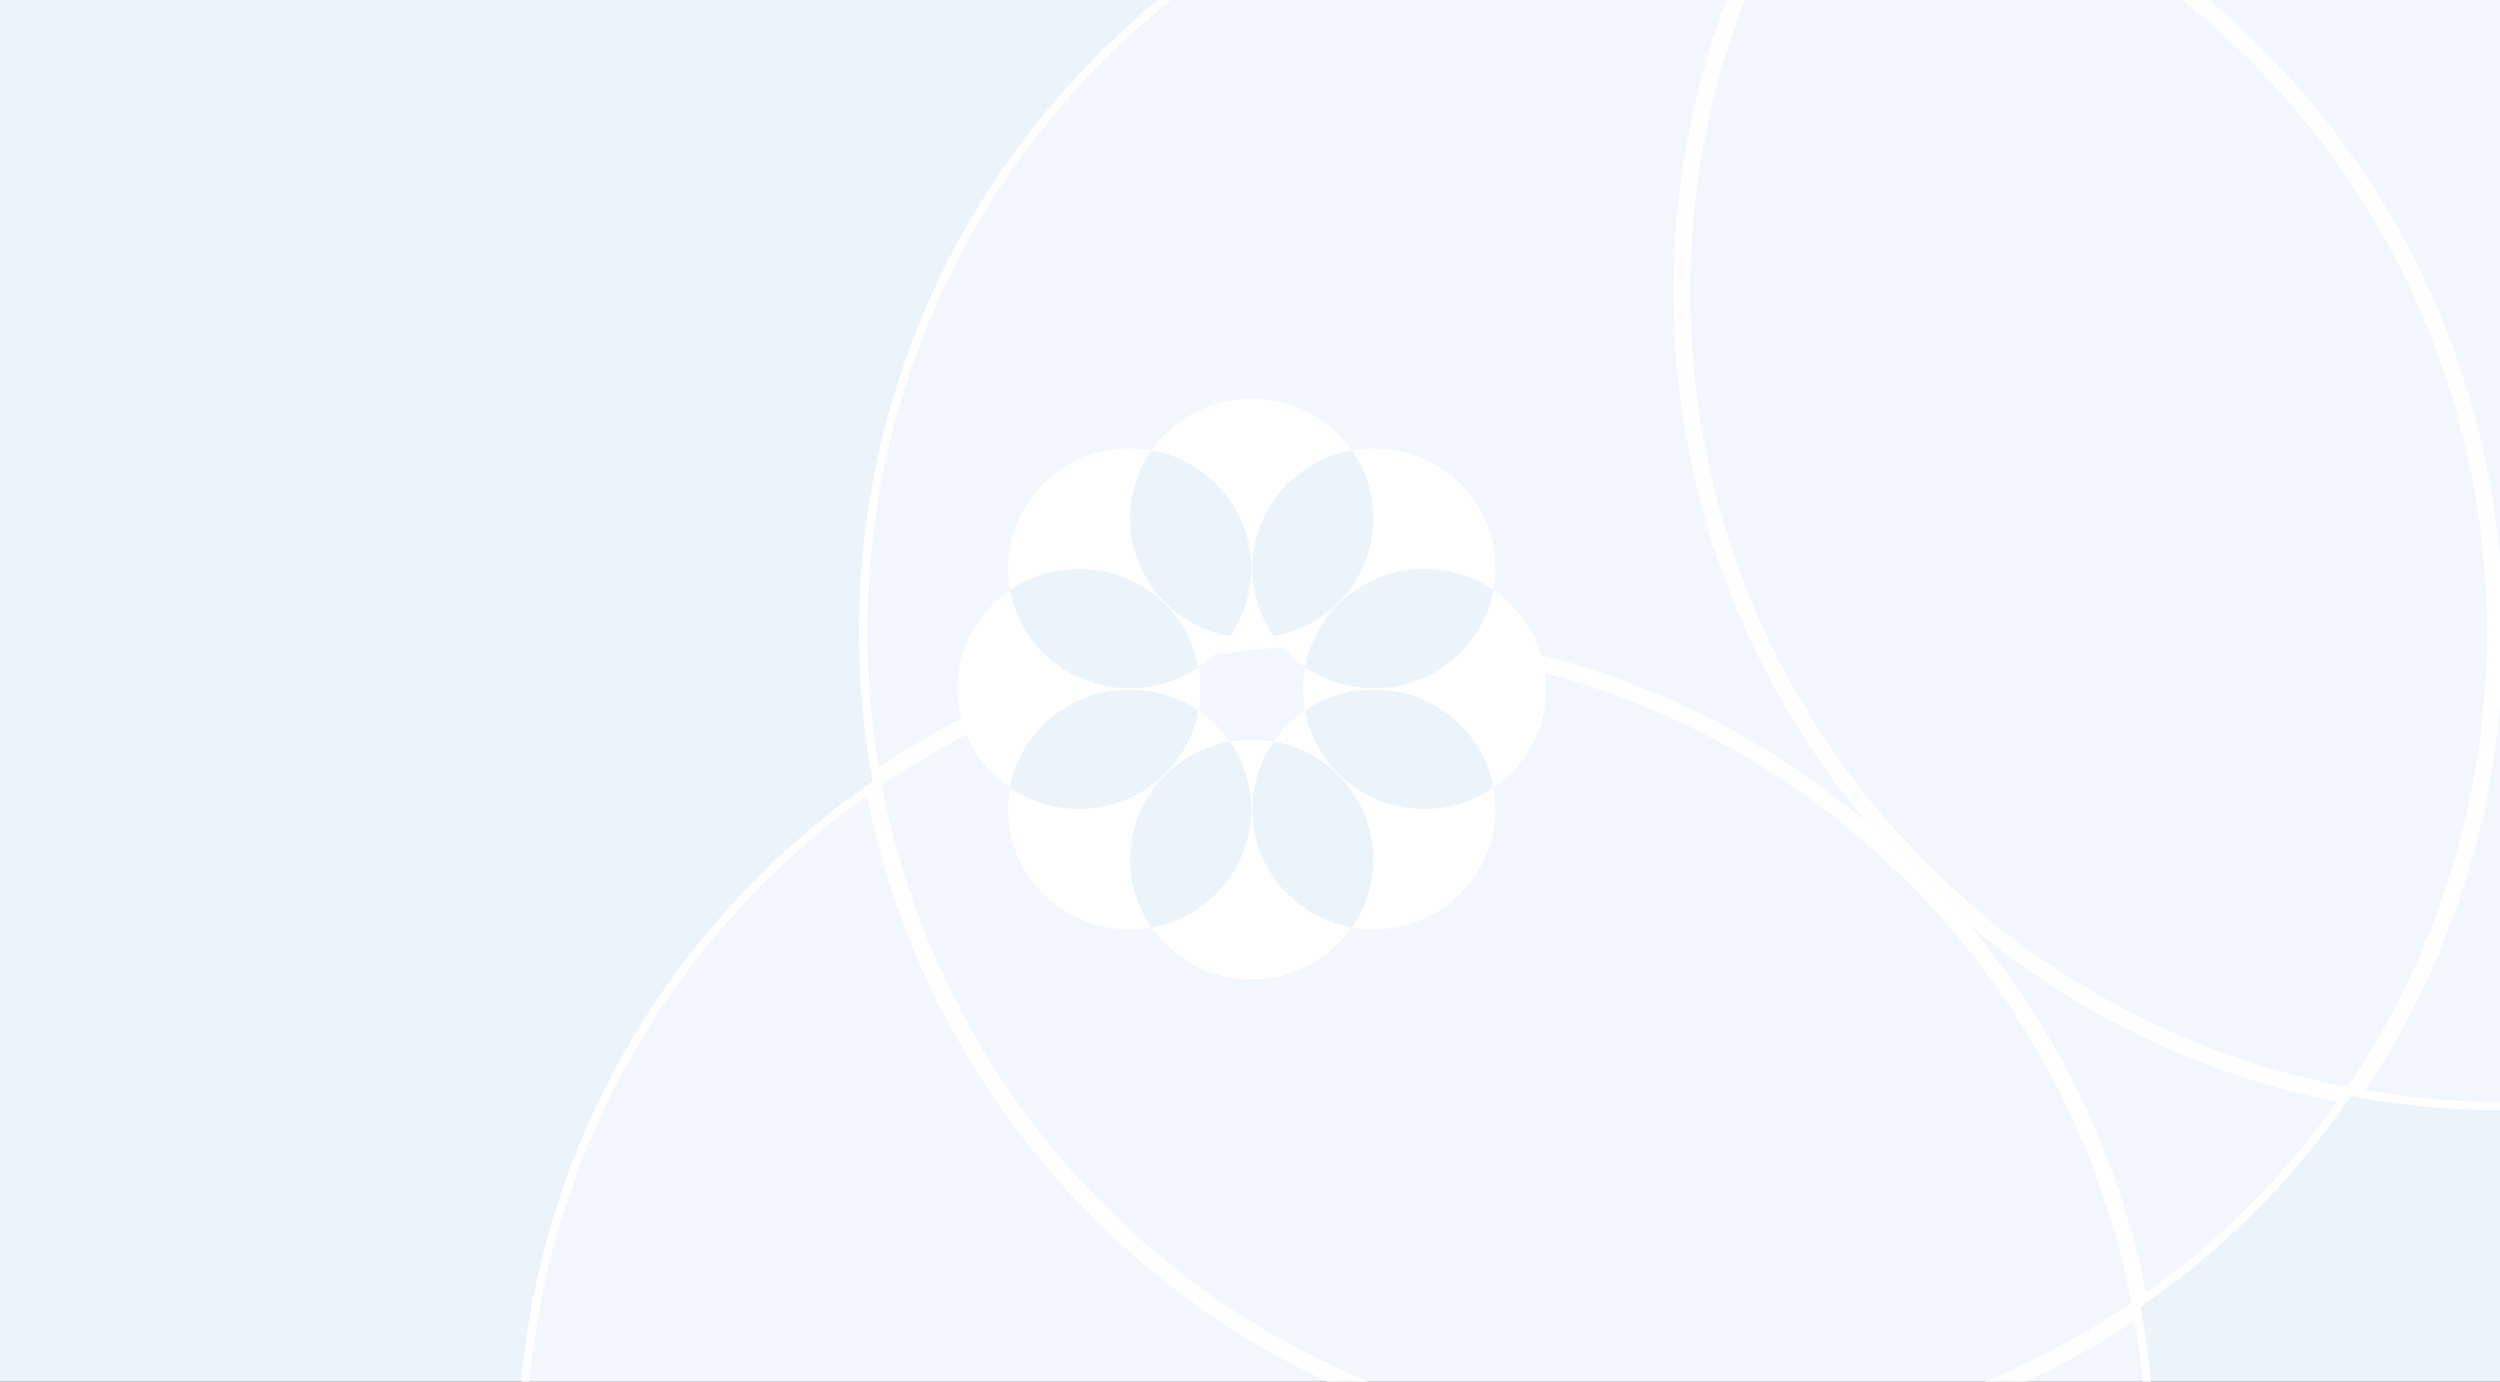 <svg width="304" height="168" viewBox="0 0 304 168" fill="none" xmlns="http://www.w3.org/2000/svg">
<rect x="0" y="0" width="304" height="168" fill="#333333" stroke="none"/>
<g clip-path="url(#clip0_14219_102649)">
<rect width="304" height="168" fill="#EBF4FB"/>
<g style="mix-blend-mode:screen">
<path d="M303.995 219.529C309.902 219.529 315.648 220.061 321.234 221.045V221.046L321.251 221.049C295.333 259.302 298.783 311.518 331.656 345.99C331.96 346.308 332.265 346.625 332.573 346.94L333.38 347.756C335.872 350.251 338.464 352.585 341.142 354.76C342.268 355.674 343.409 356.561 344.564 357.419C356.835 366.53 370.724 372.456 385.111 375.22C367.21 400.787 337.572 417.5 303.995 417.5C270.436 417.5 240.797 400.805 222.896 375.221C226.75 374.481 230.567 373.513 234.328 372.319C234.526 372.257 234.723 372.193 234.92 372.129C237.553 371.275 240.158 370.309 242.727 369.231C252.935 364.949 262.574 358.899 271.172 351.072C272.11 350.219 273.037 349.345 273.95 348.449L274.65 347.756C309.103 313.322 313.126 259.979 286.762 221.05C292.357 220.062 298.112 219.529 303.995 219.529ZM260.647 195.956C265.01 199.003 269.185 202.43 273.111 206.264L273.932 207.073C278.079 211.238 281.791 215.694 285.052 220.347C282.262 220.885 279.514 221.539 276.812 222.303C255.625 228.287 237.293 241.063 224.326 258.136C211.583 274.909 204.019 295.829 204.019 318.532C204.019 339.276 210.362 358.564 221.186 374.532C190.941 379.87 158.705 371.069 135.064 348.176L133.936 347.066C110.2 323.348 101.063 290.564 106.47 259.817C122.472 270.657 141.744 276.985 162.488 276.985C202.423 276.985 236.872 253.556 252.881 219.713C256.411 212.253 259.046 204.288 260.647 195.956ZM347.348 195.954C356.23 242.089 396.778 276.985 445.499 276.985C466.281 276.985 485.521 270.655 501.523 259.812C506.84 290.054 498.072 322.301 475.166 345.921L474.055 347.048C450.302 370.783 417.518 379.938 386.807 374.532L386.815 374.521L386.812 374.52C387.072 374.135 387.329 373.749 387.584 373.36C397.922 357.621 403.983 338.761 403.983 318.515C403.983 304.503 401.099 291.171 395.895 279.072C395.723 278.673 395.549 278.275 395.372 277.879C395.239 277.58 395.105 277.282 394.969 276.985C381.803 248.194 355.365 226.746 323.479 220.451C323.306 220.417 323.132 220.382 322.958 220.349L322.964 220.342L322.946 220.338C326.006 215.989 329.42 211.803 333.263 207.892L334.075 207.075L334.077 207.073C338.241 202.91 342.695 199.214 347.348 195.954ZM323.031 221.381C354.814 227.601 381.162 248.981 394.19 277.691C399.83 290.132 402.973 303.946 402.973 318.497C402.973 338.019 397.308 356.209 387.559 371.56C386.967 372.491 386.358 373.411 385.736 374.32C366.802 370.771 348.72 361.699 334.088 347.049H334.087C333.779 346.741 333.474 346.43 333.171 346.119C299.807 311.899 296.207 259.474 322.34 221.25C322.571 221.293 322.801 221.336 323.031 221.381ZM285.683 221.246C312.056 259.8 308.153 312.853 273.939 347.049H273.938C272.686 348.303 271.408 349.514 270.106 350.687C261.466 358.462 251.791 364.443 241.553 368.636C235.3 371.196 228.837 373.089 222.274 374.319C211.408 358.423 205.03 339.21 205.03 318.515C205.03 296.108 212.472 275.456 225.018 258.878C237.639 242.204 255.423 229.653 275.99 223.581C279.158 222.647 282.391 221.864 285.683 221.246ZM203.8 178.097C208.121 178.093 212.442 178.371 216.734 178.93C217.133 178.982 217.531 179.036 217.929 179.093C232.649 181.19 246.988 186.603 259.739 195.33C258.116 204.006 255.362 212.284 251.633 220.005C251.495 220.29 251.356 220.575 251.215 220.859C251.01 221.274 250.802 221.687 250.591 222.099C234.351 253.766 201.557 275.549 163.633 275.962L162.497 275.968C141.765 275.968 122.568 269.606 106.672 258.722C110.166 240.103 119.011 222.292 133.259 207.767L133.945 207.073C153.245 187.774 178.516 178.12 203.8 178.097ZM348.249 195.327C386.501 169.163 439.009 172.784 473.244 206.292L474.051 207.091C488.68 221.737 497.751 239.814 501.32 258.726C485.657 269.436 466.816 275.767 446.478 275.963L445.503 275.968H445.502C397.117 275.985 356.869 241.218 348.249 195.327ZM105.775 95.888C106.529 99.83 107.522 103.734 108.753 107.577C112.836 120.347 119.549 132.443 128.9 143.03C130.069 144.355 131.277 145.657 132.527 146.934L133.22 147.634H133.221C167.691 182.103 221.034 186.109 259.93 159.744L259.931 159.747L259.938 159.742C260.926 165.351 261.475 171.103 261.475 176.982C261.475 182.897 260.924 188.652 259.936 194.247C243.034 182.799 223.414 177.079 203.801 177.097H203.799C178.612 177.119 153.433 186.602 134.044 205.56L133.228 206.366C118.561 221.05 109.406 239.15 105.763 258.098C80.213 240.214 63.5 210.541 63.5 176.982C63.5 143.461 80.21 113.789 105.775 95.888ZM502.235 95.866C527.77 113.784 544.5 143.424 544.5 177C544.5 210.559 527.77 240.232 502.236 258.081C498.576 239.133 489.422 221.015 474.755 206.349L473.939 205.542C439.466 171.818 386.654 168.079 348.047 194.235C347.058 188.638 346.508 182.882 346.508 176.982C346.508 171.105 347.072 165.338 348.046 159.742C386.636 185.902 439.467 182.165 473.942 148.458L474.758 147.651H474.759C484.705 137.694 492.108 126.165 496.984 113.856C499.306 108.003 501.055 101.977 502.235 95.866ZM162.479 78.015C210.859 78.015 251.12 112.758 259.729 158.659C221.477 184.835 168.993 181.196 134.742 147.725L133.935 146.927L133.248 146.234C132.236 145.204 131.253 144.156 130.296 143.094C120.711 132.435 113.845 120.201 109.705 107.271C108.441 103.317 107.431 99.298 106.676 95.239C106.989 95.025 107.304 94.813 107.62 94.603C121.535 85.328 137.94 79.459 155.632 78.248C155.675 78.245 155.718 78.242 155.762 78.239C156.364 78.199 156.969 78.163 157.574 78.134C159.199 78.055 160.834 78.015 162.479 78.015ZM445.499 78.032C466.213 78.032 485.409 84.393 501.323 95.26C500.199 101.235 498.527 107.124 496.306 112.847C491.591 124.975 484.408 136.369 474.733 146.233L474.047 146.927C439.847 181.108 386.84 185.039 348.29 158.685C355.391 120.685 384.198 90.329 421.359 80.992C428.733 79.144 436.436 78.124 444.363 78.038L445.499 78.032ZM133.927 6.916C157.663 -16.784 190.448 -25.939 221.177 -20.55C210.353 -4.532 204.009 14.723 204.009 35.485C204.009 84.205 238.888 124.77 285.042 133.635C281.767 138.305 278.088 142.762 273.924 146.943C269.745 151.088 265.307 154.78 260.645 158.038L260.644 158.031L260.63 158.04C251.763 111.89 211.198 77.015 162.479 77.015H162.479C162.15 77.015 161.822 77.016 161.494 77.019C160.846 77.026 160.2 77.038 159.555 77.057C159.536 77.057 159.517 77.058 159.498 77.059C158.87 77.077 158.244 77.101 157.619 77.131C157.26 77.148 156.901 77.166 156.543 77.188C138.05 78.27 120.927 84.38 106.477 94.164C101.138 63.92 109.907 31.701 132.816 8.045L133.927 6.916ZM386.847 -20.55C417.093 -25.855 449.33 -17.086 472.953 5.823L474.08 6.934C497.816 30.669 506.97 63.453 501.564 94.164C485.562 83.341 466.29 77.015 445.546 77.015C436.733 77.015 428.187 78.155 420.048 80.296C383.177 89.974 354.639 120.211 347.353 158.019C342.683 154.751 338.256 151.08 334.103 146.943H334.102C329.921 142.762 326.24 138.305 322.965 133.635C369.119 124.771 403.998 84.223 404.016 35.485H404.017C404.017 14.706 397.653 -4.549 386.847 -20.55ZM303.995 -63.5C337.563 -63.5 367.213 -46.779 385.115 -21.257C366.449 -17.671 348.621 -8.729 334.08 5.534L333.381 6.227C298.91 40.697 294.886 94.041 321.253 132.937C315.659 133.94 309.891 134.488 303.995 134.488C298.114 134.488 292.36 133.922 286.763 132.932C313.126 94.037 309.102 40.695 274.65 6.244L273.95 5.551C259.392 -8.729 241.563 -17.654 222.896 -21.239C240.798 -46.772 270.437 -63.5 303.995 -63.5ZM222.274 -20.338C240.91 -16.844 258.721 -7.966 273.229 6.266L273.921 6.951H273.922C308.153 41.164 312.055 94.198 285.683 132.734C239.777 124.129 205.03 83.885 205.03 35.485C205.03 14.772 211.407 -4.424 222.274 -20.338ZM385.749 -20.338C396.609 -4.41 402.983 14.762 402.983 35.485C402.983 83.882 368.241 124.123 322.341 132.732C296.177 94.499 299.815 41.994 333.306 7.759L334.104 6.951C348.736 -7.68 366.817 -16.788 385.749 -20.338Z" fill="white" fill-opacity="0.3"/>
<path d="M303.995 219.529C309.902 219.529 315.648 220.061 321.234 221.045V221.046L321.251 221.049C295.333 259.302 298.783 311.518 331.656 345.99C331.96 346.308 332.265 346.625 332.573 346.94L333.38 347.756C335.872 350.251 338.464 352.585 341.142 354.76C342.268 355.674 343.409 356.561 344.564 357.419C356.835 366.53 370.724 372.456 385.111 375.22C367.21 400.787 337.572 417.5 303.995 417.5C270.436 417.5 240.797 400.805 222.896 375.221C226.75 374.481 230.567 373.513 234.328 372.319C234.526 372.257 234.723 372.193 234.92 372.129C237.553 371.275 240.158 370.309 242.727 369.231C252.935 364.949 262.574 358.899 271.172 351.072C272.11 350.219 273.037 349.345 273.95 348.449L274.65 347.756C309.103 313.322 313.126 259.979 286.762 221.05C292.357 220.062 298.112 219.529 303.995 219.529ZM260.647 195.956C265.01 199.003 269.185 202.43 273.111 206.264L273.932 207.073C278.079 211.238 281.791 215.694 285.052 220.347C282.262 220.885 279.514 221.539 276.812 222.303C255.625 228.287 237.293 241.063 224.326 258.136C211.583 274.909 204.019 295.829 204.019 318.532C204.019 339.276 210.362 358.564 221.186 374.532C190.941 379.87 158.705 371.069 135.064 348.176L133.936 347.066C110.2 323.348 101.063 290.564 106.47 259.817C122.472 270.657 141.744 276.985 162.488 276.985C202.423 276.985 236.872 253.556 252.881 219.713C256.411 212.253 259.046 204.288 260.647 195.956ZM347.348 195.954C356.23 242.089 396.778 276.985 445.499 276.985C466.281 276.985 485.521 270.655 501.523 259.812C506.84 290.054 498.072 322.301 475.166 345.921L474.055 347.048C450.302 370.783 417.518 379.938 386.807 374.532L386.815 374.521L386.812 374.52C387.072 374.135 387.329 373.749 387.584 373.36C397.922 357.621 403.983 338.761 403.983 318.515C403.983 304.503 401.099 291.171 395.895 279.072C395.723 278.673 395.549 278.275 395.372 277.879C395.239 277.58 395.105 277.282 394.969 276.985C381.803 248.194 355.365 226.746 323.479 220.451C323.306 220.417 323.132 220.382 322.958 220.349L322.964 220.342L322.946 220.338C326.006 215.989 329.42 211.803 333.263 207.892L334.075 207.075L334.077 207.073C338.241 202.91 342.695 199.214 347.348 195.954ZM323.031 221.381C354.814 227.601 381.162 248.981 394.19 277.691C399.83 290.132 402.973 303.946 402.973 318.497C402.973 338.019 397.308 356.209 387.559 371.56C386.967 372.491 386.358 373.411 385.736 374.32C366.802 370.771 348.72 361.699 334.088 347.049H334.087C333.779 346.741 333.474 346.43 333.171 346.119C299.807 311.899 296.207 259.474 322.34 221.25C322.571 221.293 322.801 221.336 323.031 221.381ZM285.683 221.246C312.056 259.8 308.153 312.853 273.939 347.049H273.938C272.686 348.303 271.408 349.514 270.106 350.687C261.466 358.462 251.791 364.443 241.553 368.636C235.3 371.196 228.837 373.089 222.274 374.319C211.408 358.423 205.03 339.21 205.03 318.515C205.03 296.108 212.472 275.456 225.018 258.878C237.639 242.204 255.423 229.653 275.99 223.581C279.158 222.647 282.391 221.864 285.683 221.246ZM203.8 178.097C208.121 178.093 212.442 178.371 216.734 178.93C217.133 178.982 217.531 179.036 217.929 179.093C232.649 181.19 246.988 186.603 259.739 195.33C258.116 204.006 255.362 212.284 251.633 220.005C251.495 220.29 251.356 220.575 251.215 220.859C251.01 221.274 250.802 221.687 250.591 222.099C234.351 253.766 201.557 275.549 163.633 275.962L162.497 275.968C141.765 275.968 122.568 269.606 106.672 258.722C110.166 240.103 119.011 222.292 133.259 207.767L133.945 207.073C153.245 187.774 178.516 178.12 203.8 178.097ZM348.249 195.327C386.501 169.163 439.009 172.784 473.244 206.292L474.051 207.091C488.68 221.737 497.751 239.814 501.32 258.726C485.657 269.436 466.816 275.767 446.478 275.963L445.503 275.968H445.502C397.117 275.985 356.869 241.218 348.249 195.327ZM105.775 95.888C106.529 99.83 107.522 103.734 108.753 107.577C112.836 120.347 119.549 132.443 128.9 143.03C130.069 144.355 131.277 145.657 132.527 146.934L133.22 147.634H133.221C167.691 182.103 221.034 186.109 259.93 159.744L259.931 159.747L259.938 159.742C260.926 165.351 261.475 171.103 261.475 176.982C261.475 182.897 260.924 188.652 259.936 194.247C243.034 182.799 223.414 177.079 203.801 177.097H203.799C178.612 177.119 153.433 186.602 134.044 205.56L133.228 206.366C118.561 221.05 109.406 239.15 105.763 258.098C80.213 240.214 63.5 210.541 63.5 176.982C63.5 143.461 80.21 113.789 105.775 95.888ZM502.235 95.866C527.77 113.784 544.5 143.424 544.5 177C544.5 210.559 527.77 240.232 502.236 258.081C498.576 239.133 489.422 221.015 474.755 206.349L473.939 205.542C439.466 171.818 386.654 168.079 348.047 194.235C347.058 188.638 346.508 182.882 346.508 176.982C346.508 171.105 347.072 165.338 348.046 159.742C386.636 185.902 439.467 182.165 473.942 148.458L474.758 147.651H474.759C484.705 137.694 492.108 126.165 496.984 113.856C499.306 108.003 501.055 101.977 502.235 95.866ZM162.479 78.015C210.859 78.015 251.12 112.758 259.729 158.659C221.477 184.835 168.993 181.196 134.742 147.725L133.935 146.927L133.248 146.234C132.236 145.204 131.253 144.156 130.296 143.094C120.711 132.435 113.845 120.201 109.705 107.271C108.441 103.317 107.431 99.298 106.676 95.239C106.989 95.025 107.304 94.813 107.62 94.603C121.535 85.328 137.94 79.459 155.632 78.248C155.675 78.245 155.718 78.242 155.762 78.239C156.364 78.199 156.969 78.163 157.574 78.134C159.199 78.055 160.834 78.015 162.479 78.015ZM445.499 78.032C466.213 78.032 485.409 84.393 501.323 95.26C500.199 101.235 498.527 107.124 496.306 112.847C491.591 124.975 484.408 136.369 474.733 146.233L474.047 146.927C439.847 181.108 386.84 185.039 348.29 158.685C355.391 120.685 384.198 90.329 421.359 80.992C428.733 79.144 436.436 78.124 444.363 78.038L445.499 78.032ZM133.927 6.916C157.663 -16.784 190.448 -25.939 221.177 -20.55C210.353 -4.532 204.009 14.723 204.009 35.485C204.009 84.205 238.888 124.77 285.042 133.635C281.767 138.305 278.088 142.762 273.924 146.943C269.745 151.088 265.307 154.78 260.645 158.038L260.644 158.031L260.63 158.04C251.763 111.89 211.198 77.015 162.479 77.015H162.479C162.15 77.015 161.822 77.016 161.494 77.019C160.846 77.026 160.2 77.038 159.555 77.057C159.536 77.057 159.517 77.058 159.498 77.059C158.87 77.077 158.244 77.101 157.619 77.131C157.26 77.148 156.901 77.166 156.543 77.188C138.05 78.27 120.927 84.38 106.477 94.164C101.138 63.92 109.907 31.701 132.816 8.045L133.927 6.916ZM386.847 -20.55C417.093 -25.855 449.33 -17.086 472.953 5.823L474.08 6.934C497.816 30.669 506.97 63.453 501.564 94.164C485.562 83.341 466.29 77.015 445.546 77.015C436.733 77.015 428.187 78.155 420.048 80.296C383.177 89.974 354.639 120.211 347.353 158.019C342.683 154.751 338.256 151.08 334.103 146.943H334.102C329.921 142.762 326.24 138.305 322.965 133.635C369.119 124.771 403.998 84.223 404.016 35.485H404.017C404.017 14.706 397.653 -4.549 386.847 -20.55ZM303.995 -63.5C337.563 -63.5 367.213 -46.779 385.115 -21.257C366.449 -17.671 348.621 -8.729 334.08 5.534L333.381 6.227C298.91 40.697 294.886 94.041 321.253 132.937C315.659 133.94 309.891 134.488 303.995 134.488C298.114 134.488 292.36 133.922 286.763 132.932C313.126 94.037 309.102 40.695 274.65 6.244L273.95 5.551C259.392 -8.729 241.563 -17.654 222.896 -21.239C240.798 -46.772 270.437 -63.5 303.995 -63.5ZM222.274 -20.338C240.91 -16.844 258.721 -7.966 273.229 6.266L273.921 6.951H273.922C308.153 41.164 312.055 94.198 285.683 132.734C239.777 124.129 205.03 83.885 205.03 35.485C205.03 14.772 211.407 -4.424 222.274 -20.338ZM385.749 -20.338C396.609 -4.41 402.983 14.762 402.983 35.485C402.983 83.882 368.241 124.123 322.341 132.732C296.177 94.499 299.815 41.994 333.306 7.759L334.104 6.951C348.736 -7.68 366.817 -16.788 385.749 -20.338Z" stroke="white"/>
</g>
<path d="M149.522 77.368C150.393 77.526 151.29 77.617 152.208 77.617C153.128 77.617 154.028 77.529 154.898 77.368C150.932 71.689 151.505 63.853 156.626 58.802C158.822 56.635 161.539 55.29 164.382 54.774C161.718 50.961 157.26 48.456 152.208 48.456C147.158 48.456 142.702 50.961 140.038 54.774C142.881 55.29 145.598 56.635 147.794 58.802C152.915 63.853 153.488 71.689 149.522 77.368Z" fill="white"/>
<path d="M154.898 90.178C154.028 90.019 153.131 89.934 152.208 89.934C151.29 89.934 150.393 90.019 149.522 90.178C153.488 95.859 152.915 103.698 147.797 108.746C145.601 110.916 142.881 112.255 140.038 112.772C142.702 116.592 147.158 119.092 152.208 119.092C157.26 119.092 161.715 116.59 164.38 112.772C161.537 112.255 158.82 110.916 156.624 108.746C151.505 103.698 150.932 95.862 154.898 90.178Z" fill="white"/>
<path d="M188 83.772C188 78.785 185.462 74.389 181.598 71.757C181.072 74.56 179.715 77.246 177.516 79.416C172.398 84.465 164.458 85.033 158.7 81.116C158.542 81.975 158.45 82.863 158.45 83.769C158.45 84.677 158.54 85.562 158.7 86.422C164.458 82.507 172.398 83.071 177.516 88.124C179.712 90.291 181.072 92.975 181.598 95.778C185.462 93.157 188 88.755 188 83.772Z" fill="white"/>
<path d="M145.72 86.424C145.88 85.565 145.97 84.68 145.97 83.769C145.97 82.864 145.88 81.978 145.72 81.117C139.962 85.033 132.025 84.468 126.904 79.417C124.705 77.249 123.348 74.568 122.827 71.76C118.958 74.389 116.423 78.791 116.423 83.769C116.423 88.753 118.958 93.155 122.824 95.781C123.348 92.978 124.708 90.297 126.904 88.127C132.025 83.074 139.965 82.51 145.72 86.424Z" fill="white"/>
<path d="M154.898 77.367C155.403 78.088 155.974 78.776 156.626 79.42C157.276 80.058 157.97 80.622 158.704 81.12C159.966 74.335 165.987 69.194 173.228 69.194C176.334 69.194 179.216 70.141 181.599 71.758C182.449 67.203 181.089 62.323 177.517 58.798C173.948 55.274 169.004 53.934 164.385 54.77C166.021 57.122 166.986 59.964 166.986 63.034C166.984 70.18 161.773 76.118 154.898 77.367Z" fill="white"/>
<path d="M154.9 77.366C161.775 76.118 166.985 70.179 166.985 63.034C166.985 59.963 166.022 57.124 164.384 54.77C161.541 55.286 158.824 56.63 156.628 58.798C151.507 63.851 150.933 71.687 154.9 77.366Z" fill="#EBF4FB"/>
<path d="M158.699 81.122C164.454 85.036 172.397 84.473 177.515 79.422C179.711 77.252 181.068 74.571 181.594 71.763C179.211 70.146 176.331 69.198 173.223 69.198C165.984 69.196 159.967 74.337 158.699 81.122Z" fill="#EBF4FB"/>
<path d="M149.523 90.176C149.021 89.457 148.445 88.769 147.798 88.129C147.148 87.487 146.451 86.921 145.72 86.426C144.457 93.208 138.437 98.352 131.196 98.352C128.09 98.352 125.207 97.405 122.824 95.785C121.975 100.346 123.332 105.225 126.904 108.747C130.475 112.27 135.42 113.614 140.039 112.773C138.4 110.427 137.437 107.579 137.437 104.514C137.437 97.366 142.648 91.43 149.523 90.176Z" fill="white"/>
<path d="M149.523 90.178C142.648 91.429 137.437 97.365 137.437 104.513C137.437 107.578 138.4 110.423 140.038 112.772C142.882 112.255 145.599 110.916 147.797 108.746C152.916 103.698 153.489 95.862 149.523 90.178Z" fill="#EBF4FB"/>
<path d="M145.72 86.427C139.963 82.512 132.025 83.076 126.904 88.129C124.706 90.299 123.348 92.98 122.825 95.783C125.205 97.403 128.085 98.35 131.197 98.35C138.435 98.353 144.455 93.209 145.72 86.427Z" fill="#EBF4FB"/>
<path d="M158.699 86.426C157.971 86.921 157.274 87.487 156.624 88.129C155.972 88.767 155.401 89.457 154.896 90.176C161.771 91.422 166.981 97.363 166.981 104.509C166.981 107.577 166.019 110.421 164.38 112.773C168.996 113.611 173.941 112.27 177.515 108.745C181.087 105.223 182.444 100.34 181.595 95.783C179.212 97.402 176.332 98.35 173.223 98.35C165.985 98.352 159.967 93.208 158.699 86.426Z" fill="white"/>
<path d="M154.9 90.178C150.933 95.859 151.507 103.698 156.628 108.746C158.824 110.916 161.541 112.255 164.384 112.772C166.02 110.425 166.985 107.578 166.985 104.513C166.985 97.367 161.775 91.431 154.9 90.178Z" fill="#EBF4FB"/>
<path d="M158.699 86.426C159.967 93.208 165.984 98.353 173.223 98.353C176.334 98.353 179.211 97.405 181.594 95.786C181.068 92.983 179.711 90.301 177.515 88.132C172.397 83.076 164.456 82.512 158.699 86.426Z" fill="#EBF4FB"/>
<path d="M145.721 81.12C146.452 80.624 147.146 80.058 147.799 79.42C148.448 78.776 149.019 78.088 149.524 77.367C142.649 76.118 137.438 70.177 137.438 63.034C137.438 59.966 138.401 57.124 140.04 54.77C135.421 53.934 130.476 55.276 126.905 58.795C123.333 62.323 121.976 67.2 122.828 71.758C125.206 70.143 128.088 69.193 131.197 69.193C138.435 69.193 144.456 74.335 145.721 81.12Z" fill="white"/>
<path d="M149.523 77.367C153.489 71.688 152.916 63.852 147.797 58.801C145.599 56.631 142.882 55.289 140.038 54.773C138.4 57.124 137.437 59.966 137.437 63.034C137.437 70.18 142.648 76.118 149.523 77.367Z" fill="#EBF4FB"/>
<path d="M145.72 81.121C144.455 74.336 138.435 69.194 131.197 69.194C128.088 69.194 125.208 70.142 122.828 71.759C123.348 74.567 124.708 77.248 126.904 79.418C132.025 84.472 139.966 85.035 145.72 81.121Z" fill="#EBF4FB"/>
</g>
<defs>
<clipPath id="clip0_14219_102649">
<rect width="304" height="168" fill="white"/>
</clipPath>
</defs>
</svg>
